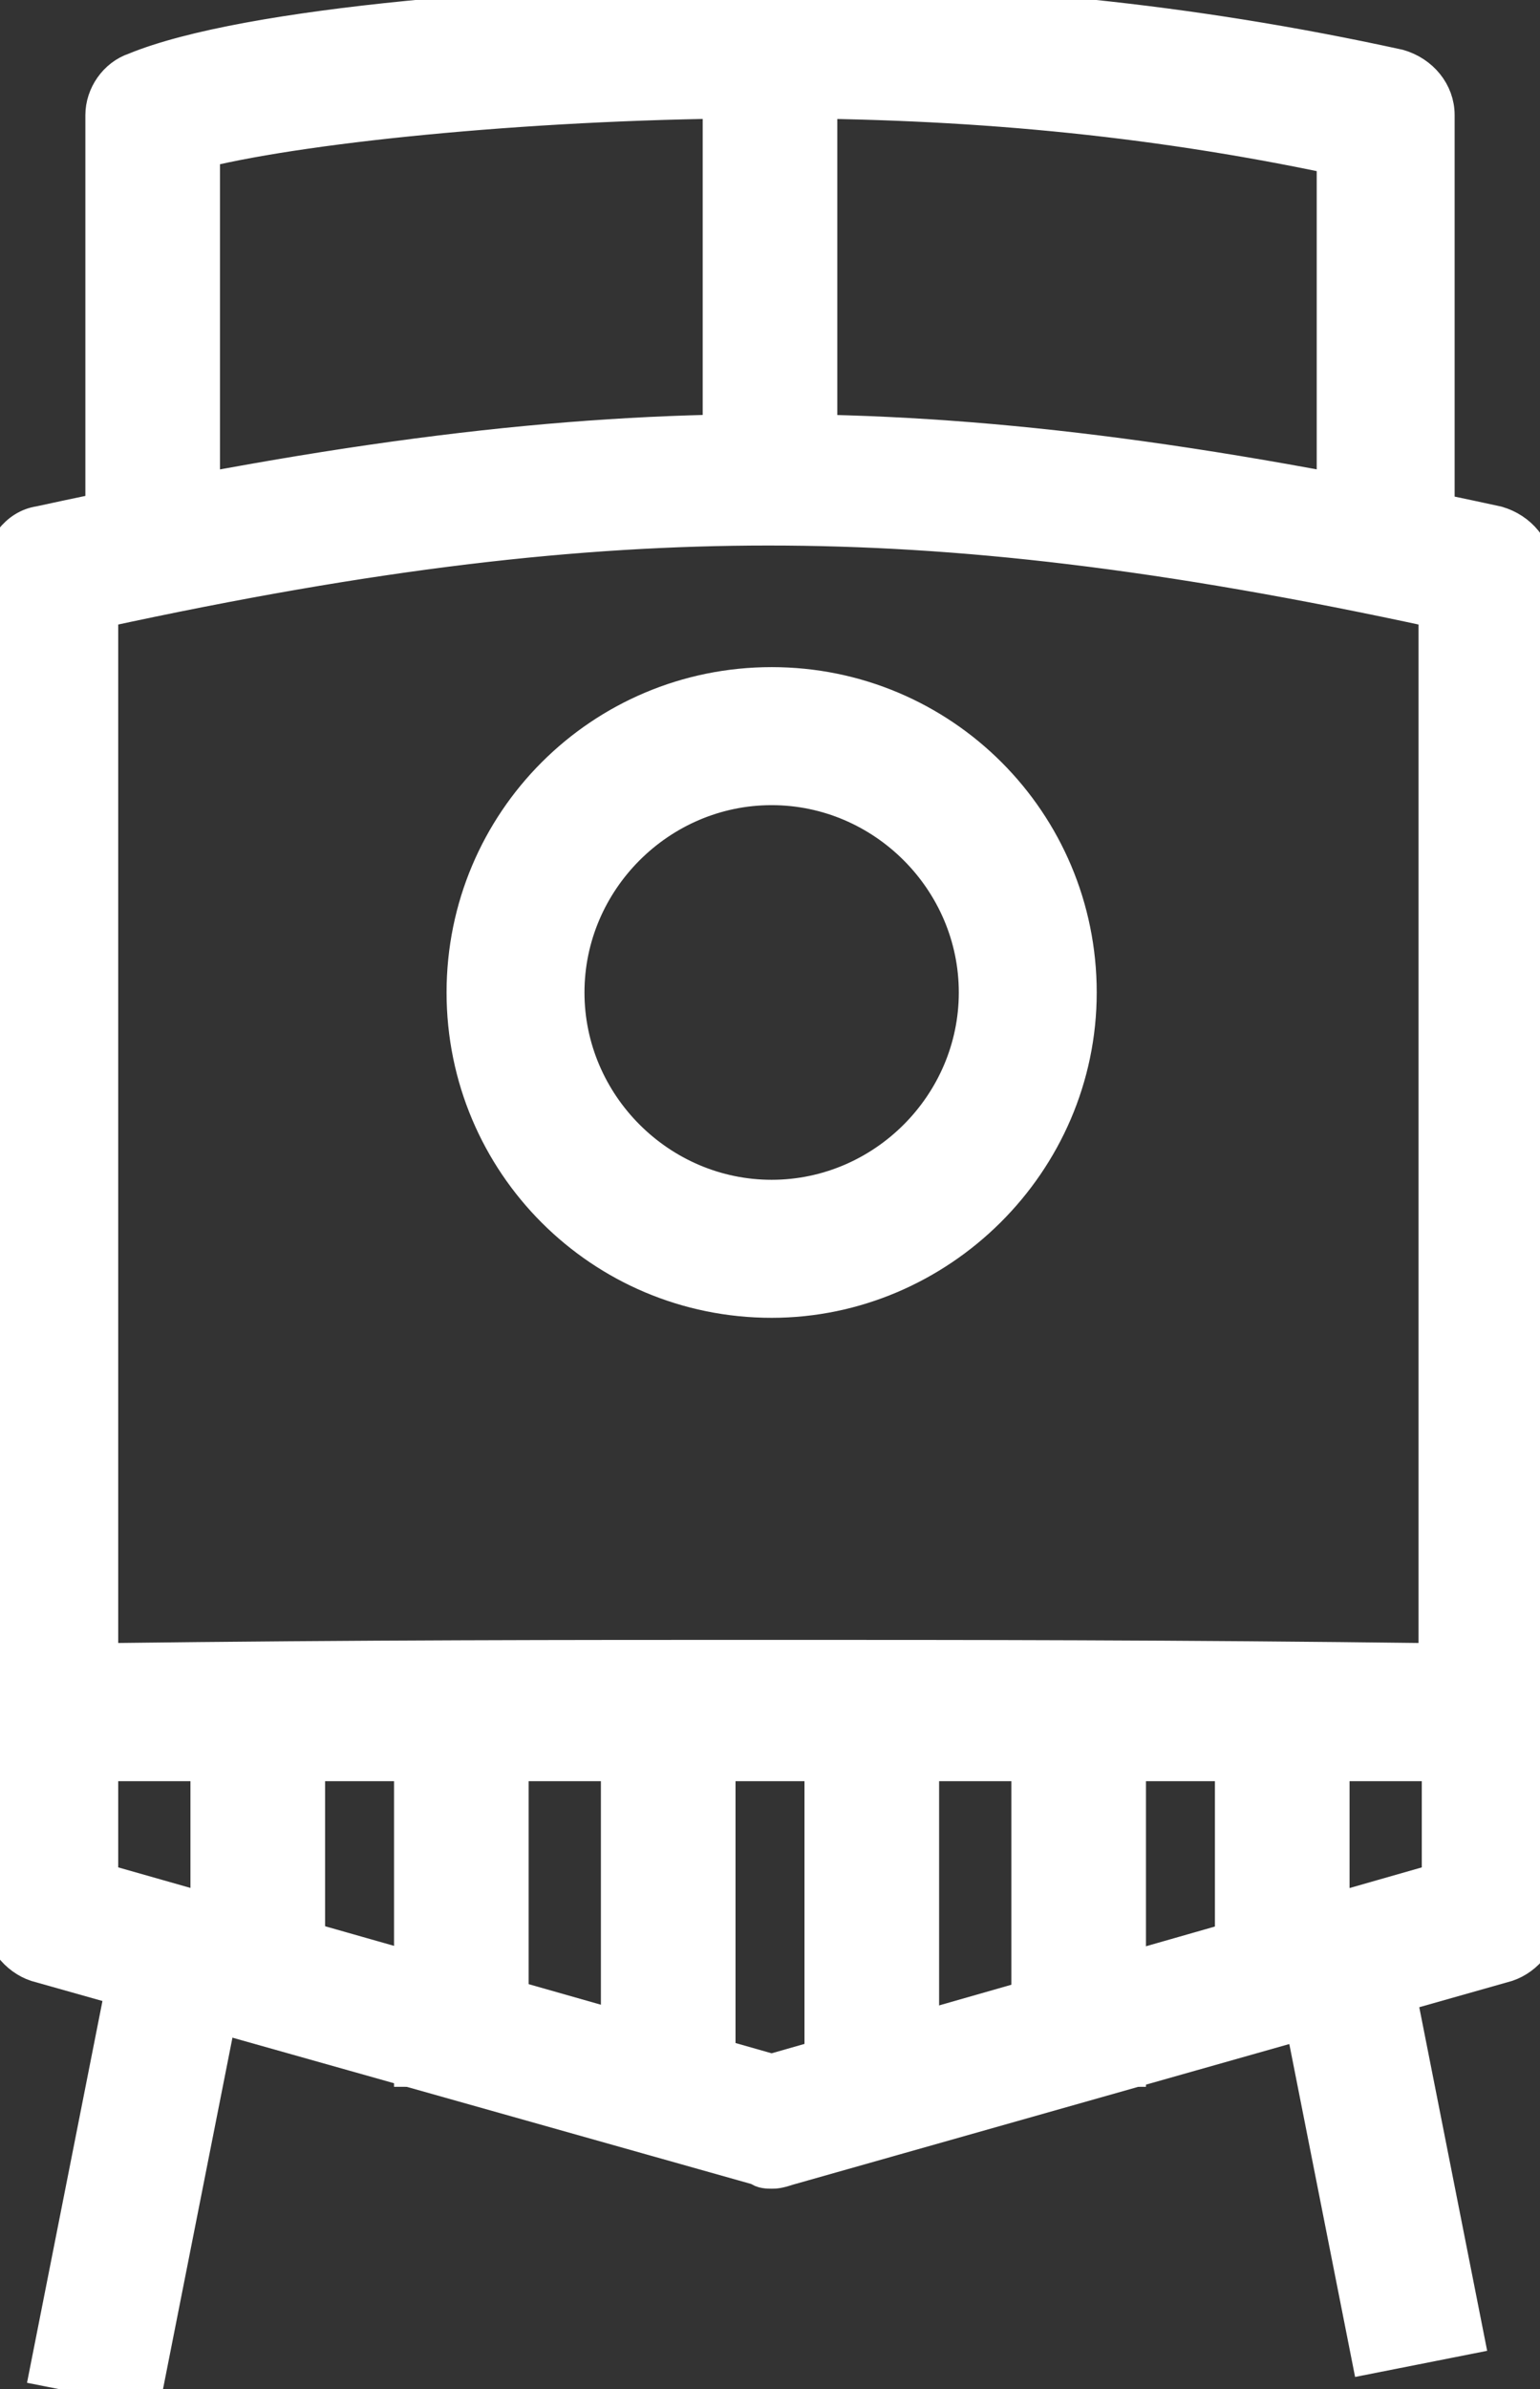 <svg xmlns="http://www.w3.org/2000/svg" version="1.1" viewBox="0 0 46.9 72.7"><rect x="0" y="0" width="46.9" height="72.7" fill="#333333" stroke="none"/><path stroke="white" fill="white" d="M23.4 50.4c6.2 0 12.3 0 20.3 0.1l0-31.9c-8.3-1.8-14.5-2.5-20.3-2.5 -5.8 0-12 0.7-20.3 2.5l0 31.9C11.1 50.4 17.3 50.4 23.4 50.4L23.4 50.4zM45.3 53.6C45.3 53.6 45.3 53.6 45.3 53.6c-17.5-0.1-26.3-0.1-43.7 0 -0.3 0.1-0.8-0.2-1.1-0.5C0.2 52.9 0 52.5 0 52.1l0-34.7c0-0.7 0.5-1.4 1.2-1.5 9.2-2 15.9-2.8 22.2-2.8 6.4 0 13 0.8 22.2 2.8 0.7 0.2 1.2 0.8 1.2 1.5l0 34.7c0 0.4-0.2 0.8-0.5 1.1C46.1 53.5 45.7 53.6 45.3 53.6zM42.2 17.7c-0.9 0-1.6-0.7-1.6-1.6V4.8c-5.7-1.2-11.2-1.7-17.2-1.7 -6.8 0-13.9 0.7-17.2 1.5v11.5c0 0.9-0.7 1.6-1.6 1.6S3.1 17 3.1 16.1V3.5c0-0.6 0.4-1.2 1-1.4C7.5 0.7 16.4 0 23.5 0c6.6 0 12.7 0.6 19.1 2 0.7 0.2 1.2 0.8 1.2 1.5v12.6C43.8 17 43.1 17.7 42.2 17.7zM23.5 24c-3.4 0-6.2 2.8-6.2 6.2 0 3.4 2.8 6.2 6.2 6.2s6.2-2.8 6.2-6.2C29.7 26.8 26.9 24 23.5 24zM23.5 39.6c-5.2 0-9.4-4.2-9.4-9.4s4.2-9.4 9.4-9.4 9.4 4.2 9.4 9.4S28.6 39.6 23.5 39.6zM3.1 57.2L23.5 63l20.3-5.8v-3.5H3.1V57.2zM23.5 66.1c-0.1 0-0.3 0-0.4-0.1L1.1 59.8C0.5 59.6 0 59 0 58.3v-6.2c0-0.9 0.7-1.6 1.6-1.6h43.8c0.9 0 1.6 0.7 1.6 1.6v6.2c0 0.7-0.5 1.3-1.1 1.5l-21.9 6.2C23.7 66.1 23.6 66.1 23.5 66.1z"/><rect fill="white" stroke="white" x="21.9" y="0.5" width="3.1" height="12.5"/><rect fill="white" stroke="white" x="2.7" y="59.3" transform="matrix(-0.981 -0.194 0.194 -0.981 -4.404 131.411)" width="3.1" height="13.2"/><rect fill="white" stroke="white" x="35.3" y="63.4" transform="matrix(-0.194 -0.981 0.981 -0.194 -13.685 118.67)" width="13.2" height="3.1"/><rect fill="white" stroke="white" x="6.3" y="53.6" width="3.1" height="6.2"/><rect fill="white" stroke="white" x="12.5" y="53.6" width="3.1" height="9.4"/><rect fill="white" stroke="white" x="18.8" y="53.6" width="3.1" height="9.4"/><rect fill="white" stroke="white" x="25" y="53.6" width="3.1" height="9.4"/><rect fill="white" stroke="white" x="31.3" y="53.6" width="3.1" height="9.4"/><rect fill="white" stroke="white" x="37.5" y="53.6" width="3.1" height="6.2"/></svg>